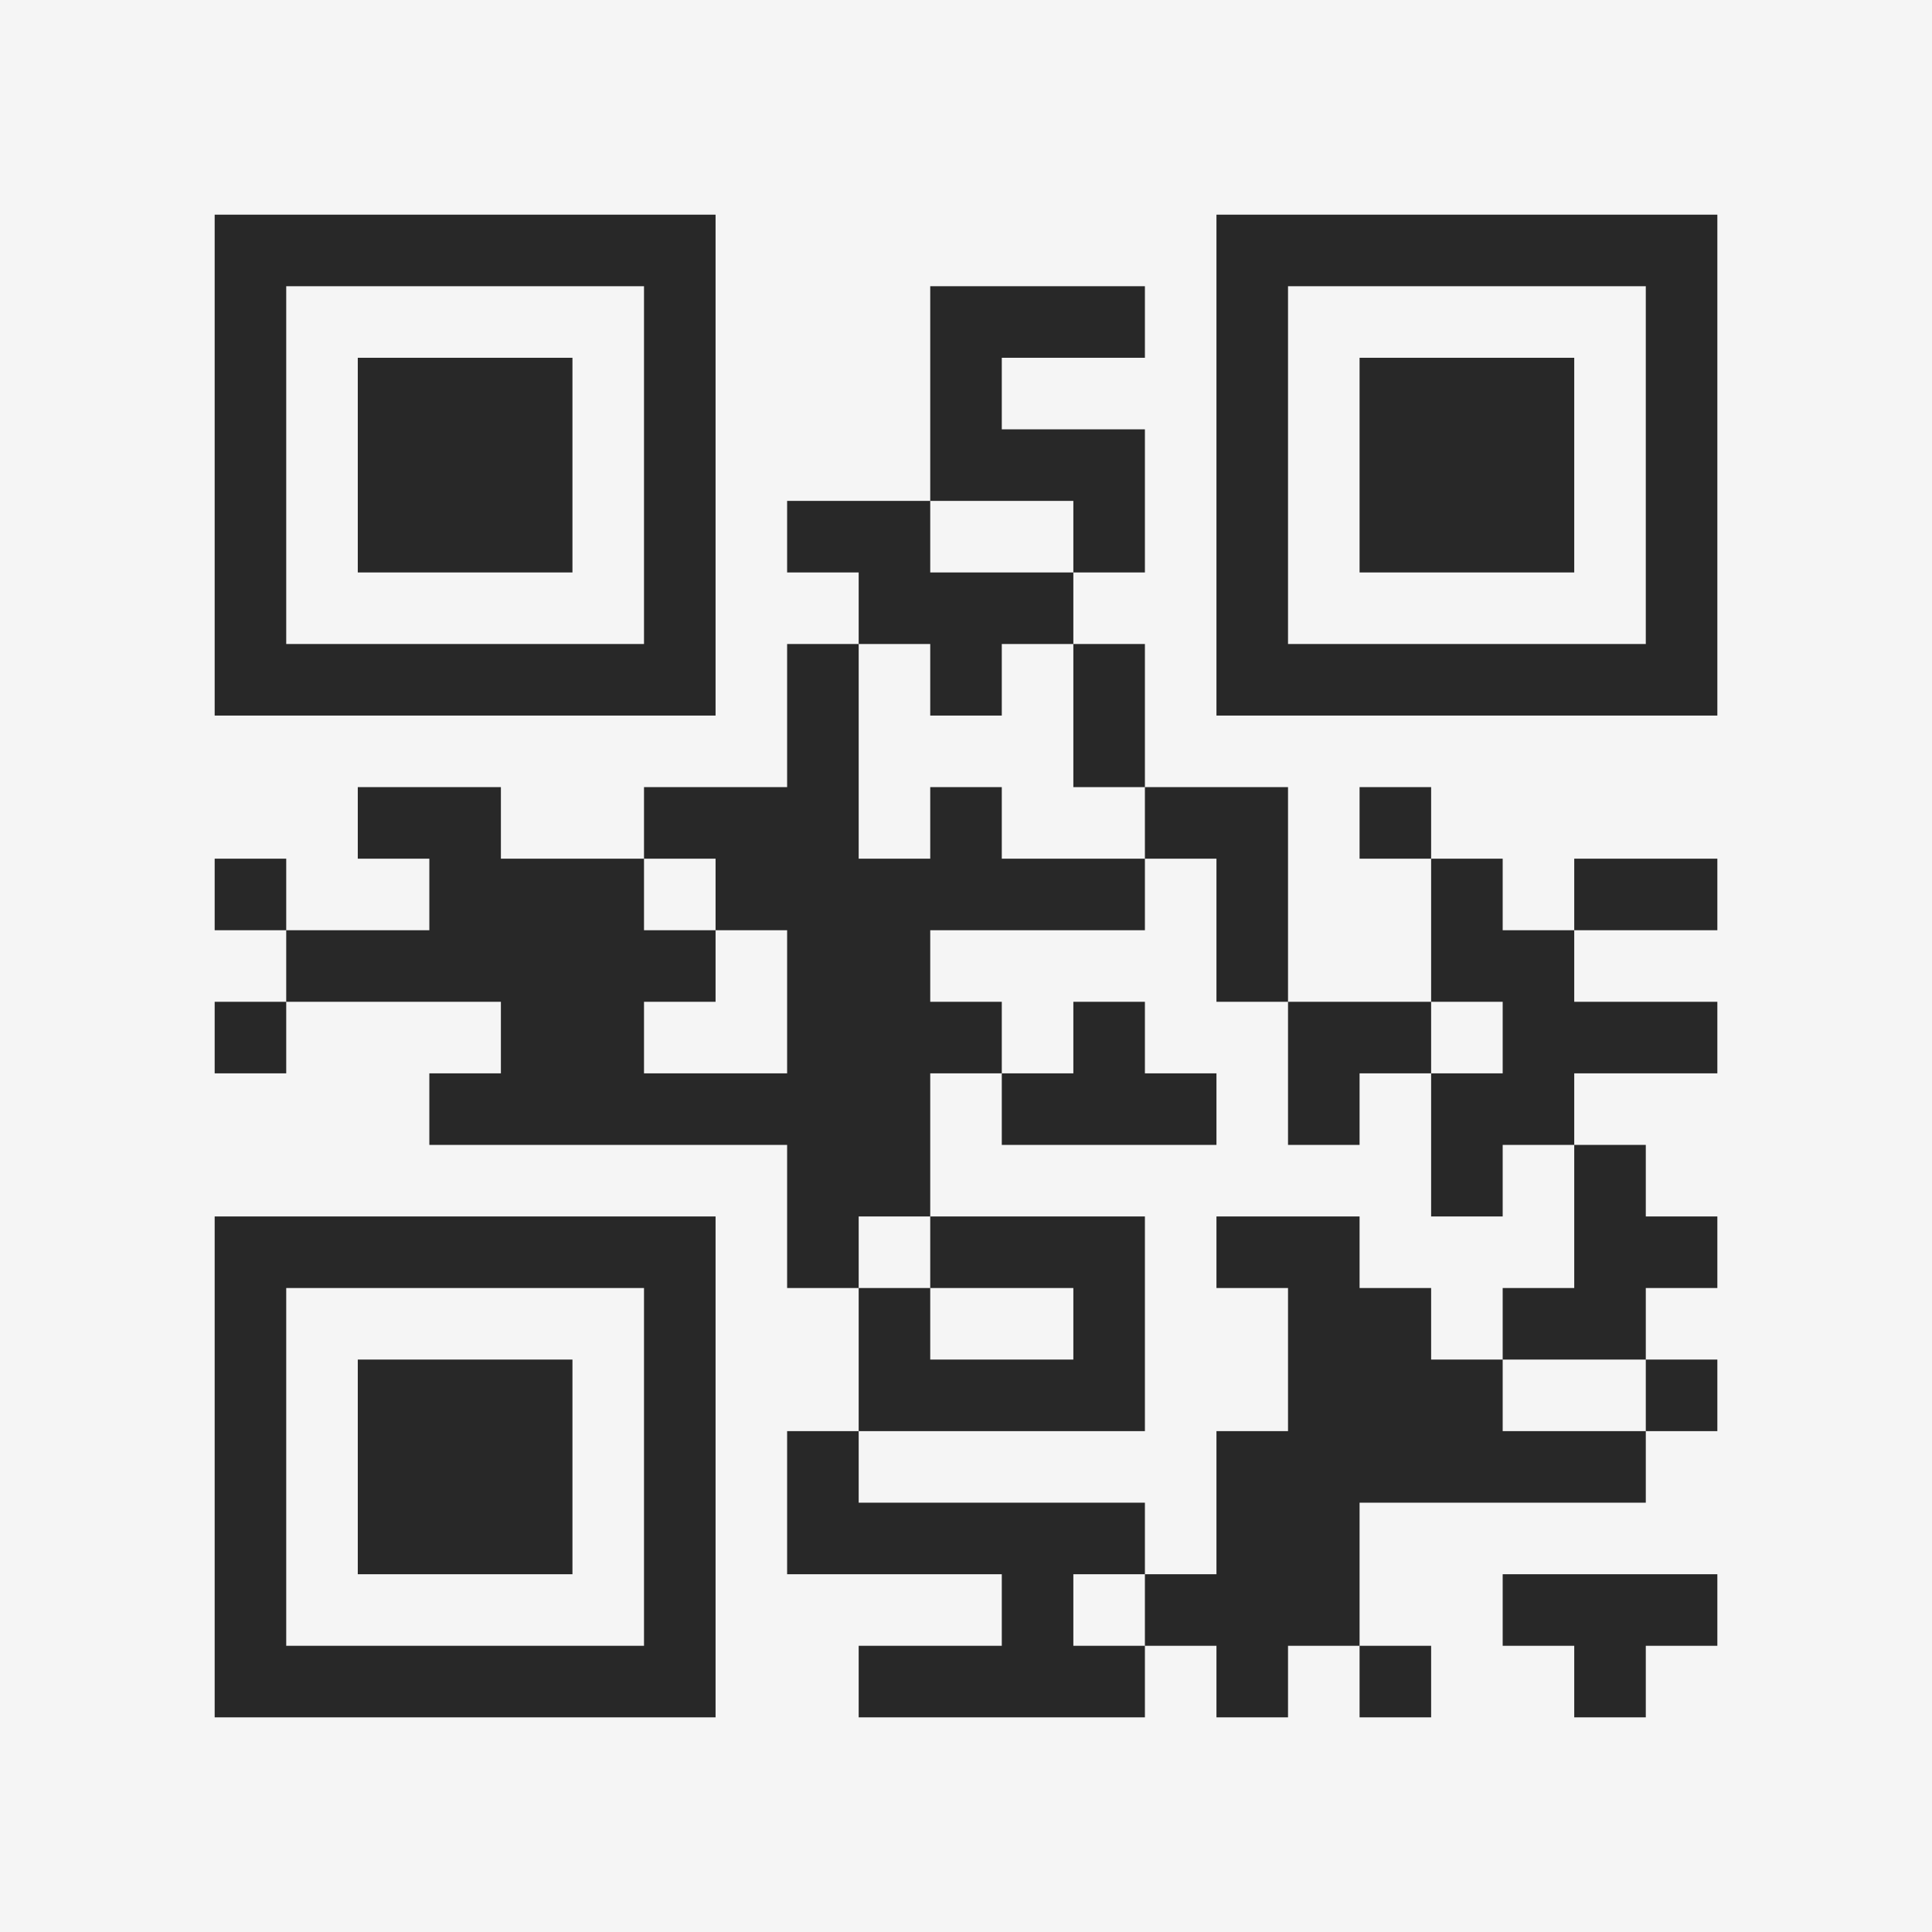 <?xml version="1.0" encoding="UTF-8"?>
<svg xmlns="http://www.w3.org/2000/svg" version="1.1" width="400" height="400" viewBox="0 0 400 400"><rect x="0" y="0" width="400" height="400" fill="#f5f5f5"/><g transform="scale(14.815)"><g transform="translate(3,3)"><path fill-rule="evenodd" d="M10 1L10 4L8 4L8 5L9 5L9 6L8 6L8 8L6 8L6 9L4 9L4 8L2 8L2 9L3 9L3 10L1 10L1 9L0 9L0 10L1 10L1 11L0 11L0 12L1 12L1 11L4 11L4 12L3 12L3 13L8 13L8 15L9 15L9 17L8 17L8 19L11 19L11 20L9 20L9 21L13 21L13 20L14 20L14 21L15 21L15 20L16 20L16 21L17 21L17 20L16 20L16 18L20 18L20 17L21 17L21 16L20 16L20 15L21 15L21 14L20 14L20 13L19 13L19 12L21 12L21 11L19 11L19 10L21 10L21 9L19 9L19 10L18 10L18 9L17 9L17 8L16 8L16 9L17 9L17 11L15 11L15 8L13 8L13 6L12 6L12 5L13 5L13 3L11 3L11 2L13 2L13 1ZM10 4L10 5L12 5L12 4ZM9 6L9 9L10 9L10 8L11 8L11 9L13 9L13 10L10 10L10 11L11 11L11 12L10 12L10 14L9 14L9 15L10 15L10 16L12 16L12 15L10 15L10 14L13 14L13 17L9 17L9 18L13 18L13 19L12 19L12 20L13 20L13 19L14 19L14 17L15 17L15 15L14 15L14 14L16 14L16 15L17 15L17 16L18 16L18 17L20 17L20 16L18 16L18 15L19 15L19 13L18 13L18 14L17 14L17 12L18 12L18 11L17 11L17 12L16 12L16 13L15 13L15 11L14 11L14 9L13 9L13 8L12 8L12 6L11 6L11 7L10 7L10 6ZM6 9L6 10L7 10L7 11L6 11L6 12L8 12L8 10L7 10L7 9ZM12 11L12 12L11 12L11 13L14 13L14 12L13 12L13 11ZM18 19L18 20L19 20L19 21L20 21L20 20L21 20L21 19ZM0 0L0 7L7 7L7 0ZM1 1L1 6L6 6L6 1ZM2 2L2 5L5 5L5 2ZM14 0L14 7L21 7L21 0ZM15 1L15 6L20 6L20 1ZM16 2L16 5L19 5L19 2ZM0 14L0 21L7 21L7 14ZM1 15L1 20L6 20L6 15ZM2 16L2 19L5 19L5 16Z" fill="#282828"/></g></g></svg>
